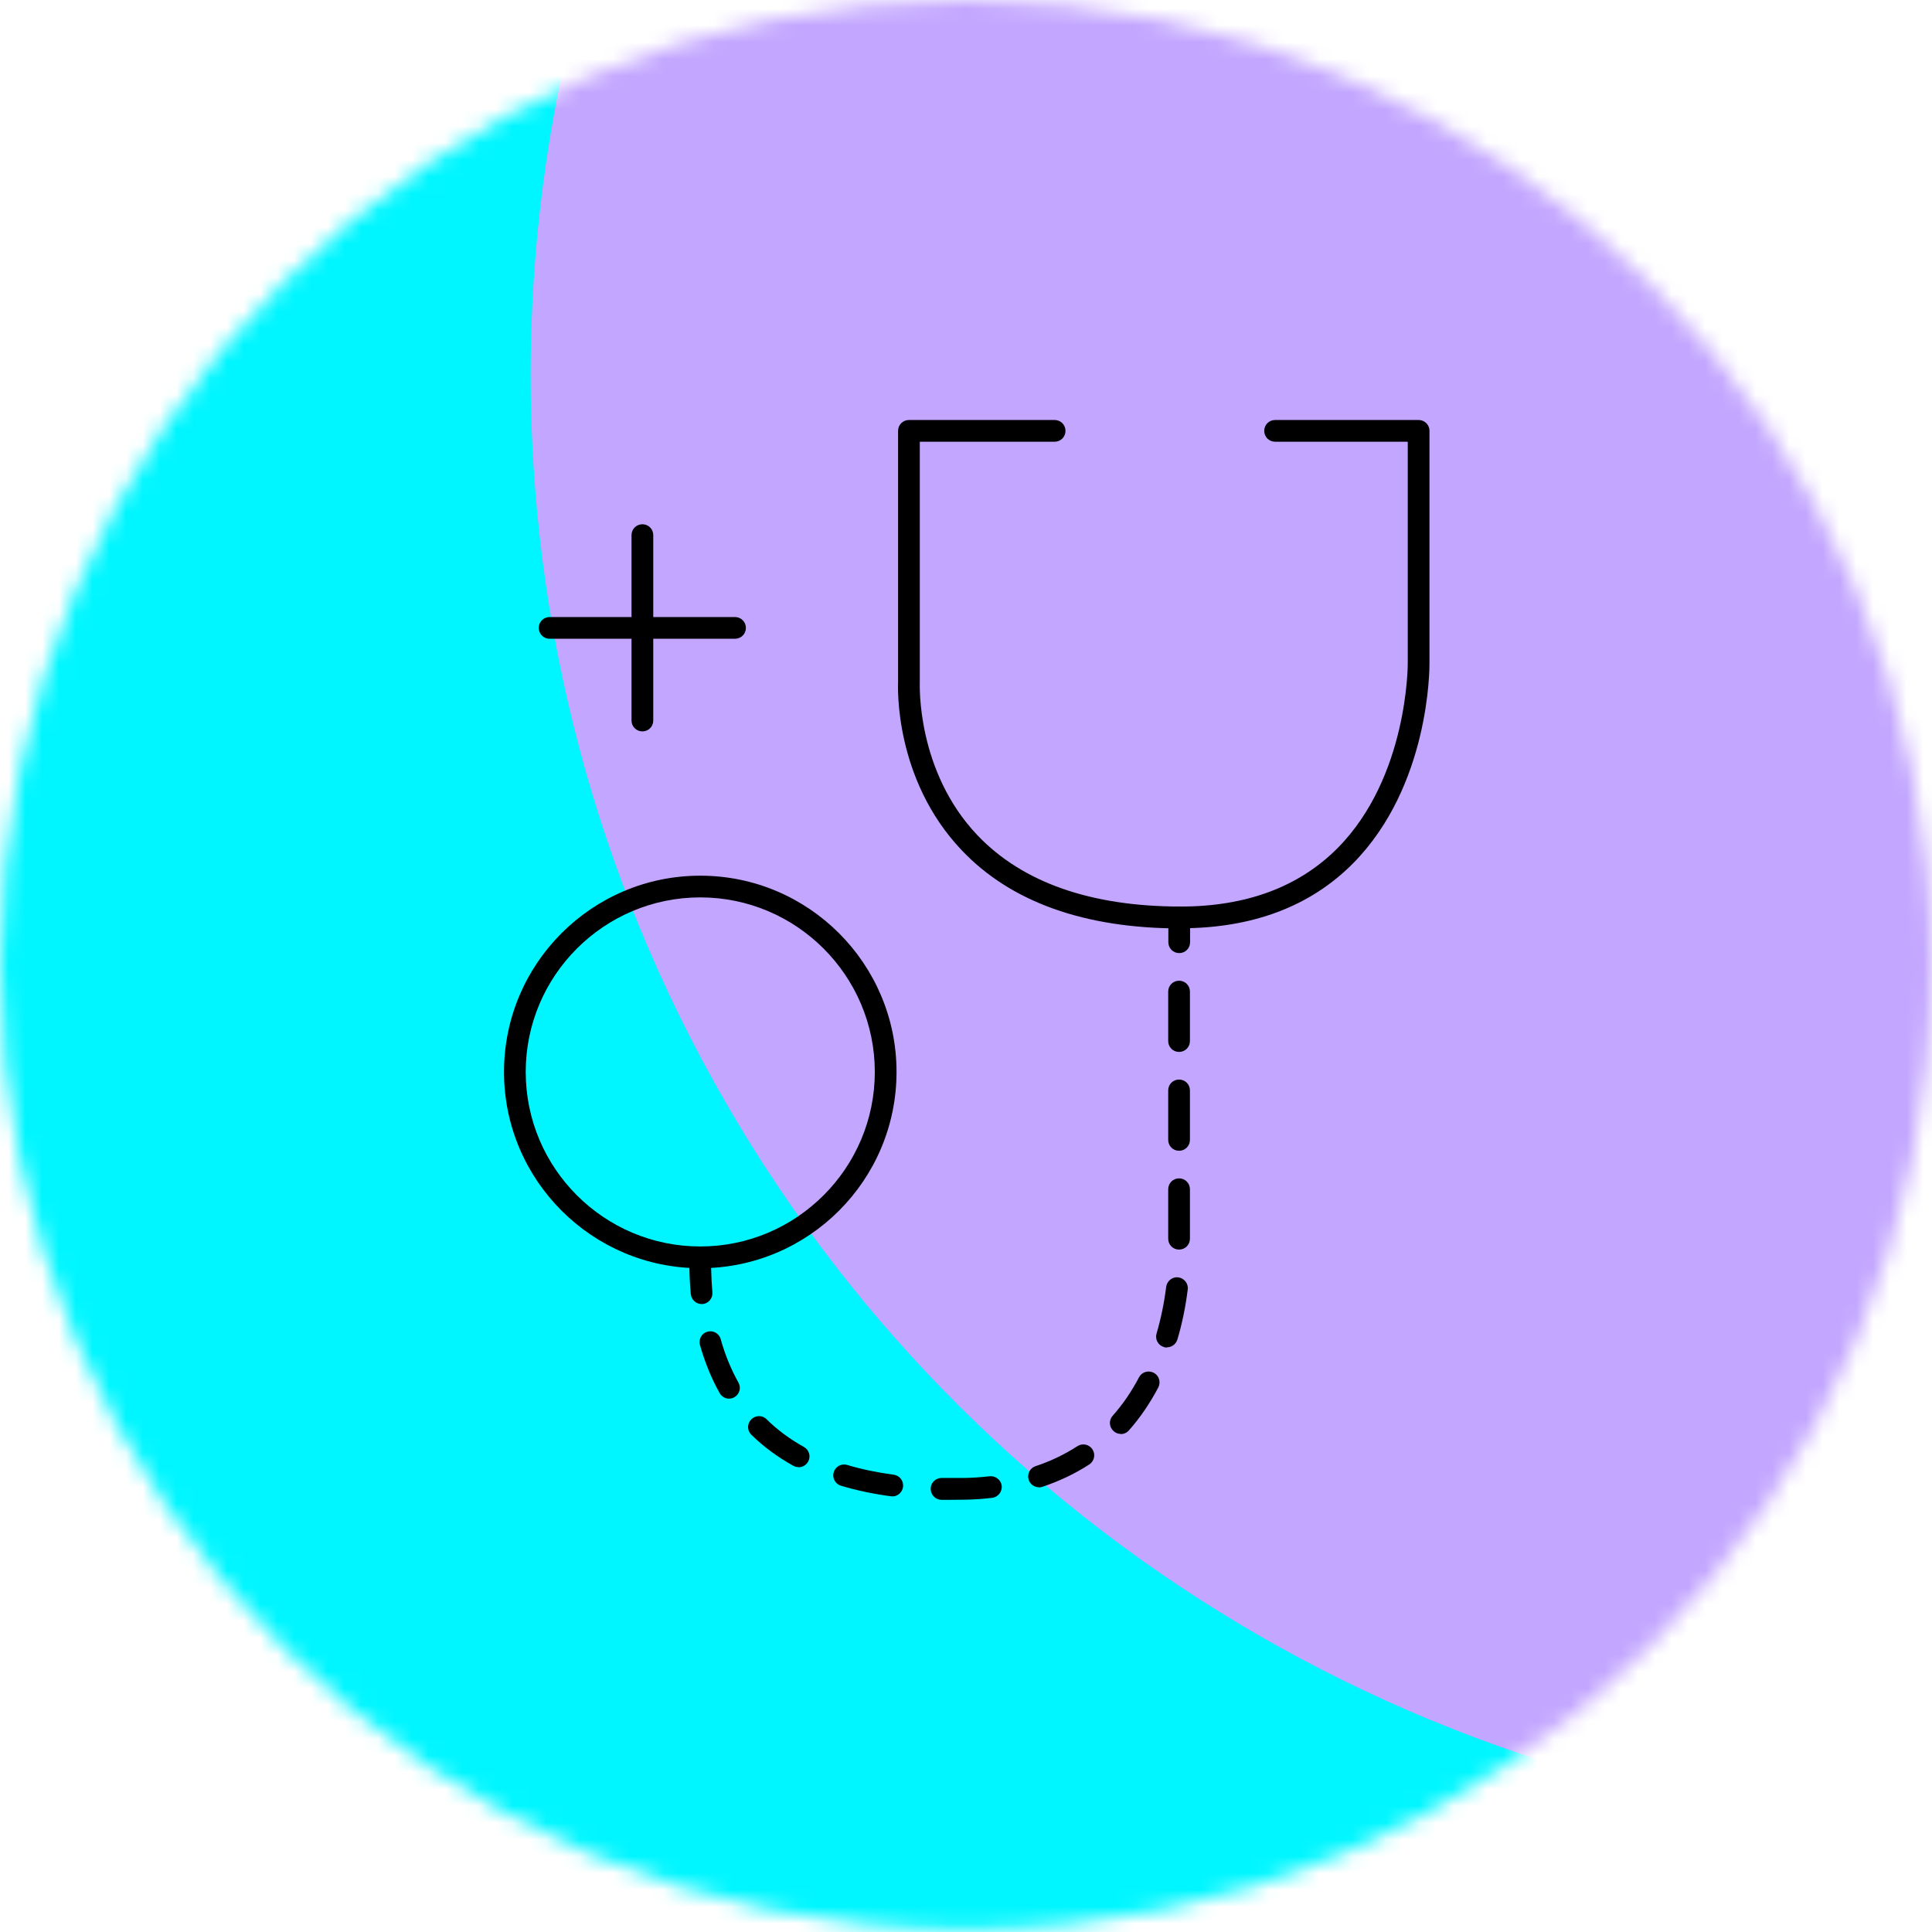 <svg width="115" height="115" viewBox="0 0 115 115" fill="none" xmlns="http://www.w3.org/2000/svg">
<mask id="mask0_828_1535" style="mask-type:alpha" maskUnits="userSpaceOnUse" x="0" y="0" width="115" height="115">
<ellipse cx="57.5" cy="57.44" rx="57.5" ry="57.44" fill="#D9D9D9"/>
</mask>
<g mask="url(#mask0_828_1535)">
<ellipse cx="57.5" cy="57.44" rx="57.5" ry="57.44" fill="black"/>
<g filter="url(#filter0_f_828_1535)">
<ellipse cx="102.702" cy="102.649" rx="102.702" ry="102.649" transform="matrix(0.866 -0.5 0.5 0.866 -131.244 85.147)" fill="#00FFF0"/>
</g>
<g filter="url(#filter1_f_828_1535)">
<path d="M111.664 30.573C130.474 63.12 119.312 104.737 86.731 123.528C54.151 142.318 12.491 131.167 -6.32 98.621C-25.13 66.074 -13.967 24.457 18.613 5.667C51.194 -13.124 92.854 -1.973 111.664 30.573Z" fill="#00F6FF"/>
</g>
<g filter="url(#filter2_f_828_1535)">
<ellipse cx="87.087" cy="86.842" rx="87.087" ry="86.842" transform="matrix(0.866 -0.5 0.5 0.866 -0.228 -9.585)" fill="#C3A6FF"/>
</g>
</g>
<path d="M70.284 55.264C64.558 55.264 60.171 53.694 57.244 50.609C53.217 46.37 53.448 40.847 53.457 40.607V25.646C53.457 25.286 53.743 25 54.104 25H62.776C63.136 25 63.422 25.286 63.422 25.646C63.422 26.007 63.136 26.293 62.776 26.293H54.75V40.635C54.75 40.718 54.538 45.89 58.186 49.722C60.864 52.53 64.936 53.961 70.284 53.961C74.19 53.961 77.33 52.788 79.62 50.48C83.813 46.25 83.795 39.555 83.795 39.49V26.293H75.899C75.538 26.293 75.252 26.007 75.252 25.646C75.252 25.286 75.538 25 75.899 25H84.441C84.801 25 85.088 25.286 85.088 25.646V39.481C85.088 39.767 85.106 46.767 80.544 51.385C78.004 53.952 74.55 55.254 70.284 55.254V55.264Z" fill="black"/>
<path d="M70.191 56.732C69.831 56.732 69.545 56.446 69.545 56.085V54.608C69.545 54.248 69.831 53.961 70.191 53.961C70.552 53.961 70.838 54.248 70.838 54.608V56.085C70.838 56.446 70.552 56.732 70.191 56.732Z" fill="black"/>
<path d="M56.034 89.276C55.674 89.267 55.397 88.972 55.397 88.612C55.397 88.261 55.692 87.974 56.043 87.974H56.533C56.819 87.974 57.114 87.974 57.41 87.974C57.927 87.965 58.426 87.928 58.906 87.873C59.257 87.836 59.58 88.085 59.626 88.436C59.663 88.787 59.414 89.11 59.063 89.156C58.546 89.221 58.001 89.258 57.447 89.267C57.142 89.267 56.837 89.276 56.542 89.276H56.034ZM53.116 89.064C53.116 89.064 53.06 89.064 53.032 89.064C51.98 88.926 50.982 88.713 50.059 88.436C49.717 88.335 49.523 87.974 49.625 87.633C49.726 87.291 50.086 87.097 50.428 87.199C51.287 87.457 52.22 87.651 53.199 87.78C53.55 87.827 53.799 88.15 53.753 88.51C53.707 88.833 53.43 89.073 53.116 89.073V89.064ZM61.843 88.528C61.575 88.528 61.316 88.353 61.233 88.085C61.122 87.743 61.307 87.383 61.64 87.272C62.535 86.977 63.376 86.571 64.133 86.081C64.429 85.887 64.835 85.97 65.029 86.275C65.223 86.571 65.14 86.977 64.835 87.171C63.985 87.725 63.043 88.168 62.046 88.501C61.981 88.519 61.907 88.538 61.843 88.538V88.528ZM47.528 87.328C47.417 87.328 47.316 87.3 47.214 87.245C46.282 86.728 45.441 86.109 44.721 85.398C44.462 85.148 44.462 84.742 44.721 84.484C44.97 84.234 45.386 84.225 45.635 84.484C46.272 85.112 47.02 85.666 47.852 86.127C48.166 86.303 48.276 86.691 48.101 87.005C47.981 87.217 47.759 87.337 47.538 87.337L47.528 87.328ZM66.71 85.352C66.553 85.352 66.405 85.296 66.285 85.185C66.017 84.945 65.989 84.539 66.23 84.271C66.83 83.597 67.356 82.83 67.799 81.981C67.966 81.667 68.353 81.547 68.677 81.713C68.991 81.879 69.111 82.267 68.945 82.59C68.446 83.532 67.864 84.391 67.199 85.139C67.07 85.287 66.894 85.361 66.719 85.361L66.71 85.352ZM43.4 83.255C43.179 83.255 42.957 83.135 42.837 82.923C42.347 82.055 41.959 81.094 41.664 80.06C41.572 79.718 41.766 79.358 42.107 79.266C42.449 79.173 42.809 79.367 42.901 79.718C43.16 80.651 43.52 81.519 43.954 82.295C44.13 82.609 44.019 82.997 43.705 83.172C43.603 83.228 43.492 83.255 43.391 83.255H43.4ZM69.462 80.208C69.397 80.208 69.342 80.208 69.277 80.18C68.935 80.078 68.741 79.718 68.843 79.376C69.102 78.49 69.296 77.557 69.416 76.597C69.462 76.246 69.785 75.987 70.136 76.033C70.487 76.079 70.745 76.403 70.699 76.754C70.57 77.779 70.367 78.785 70.081 79.737C69.997 80.014 69.739 80.198 69.462 80.198V80.208ZM70.182 74.38C69.822 74.38 69.536 74.094 69.536 73.734V70.788C69.536 70.428 69.822 70.141 70.182 70.141C70.542 70.141 70.829 70.428 70.829 70.788V73.734C70.829 74.094 70.542 74.38 70.182 74.38ZM70.182 68.498C69.822 68.498 69.536 68.211 69.536 67.851V64.905C69.536 64.545 69.822 64.259 70.182 64.259C70.542 64.259 70.829 64.545 70.829 64.905V67.851C70.829 68.211 70.542 68.498 70.182 68.498ZM70.182 62.615C69.822 62.615 69.536 62.328 69.536 61.968V59.022C69.536 58.662 69.822 58.376 70.182 58.376C70.542 58.376 70.829 58.662 70.829 59.022V61.968C70.829 62.328 70.542 62.615 70.182 62.615Z" fill="black"/>
<path d="M41.766 77.622C41.433 77.622 41.156 77.372 41.119 77.031C41.073 76.532 41.045 76.024 41.036 75.507C41.036 75.147 41.313 74.851 41.673 74.851H41.682C42.033 74.851 42.32 75.128 42.329 75.489C42.338 75.978 42.366 76.449 42.403 76.92C42.44 77.271 42.172 77.594 41.821 77.622C41.803 77.622 41.784 77.622 41.766 77.622Z" fill="black"/>
<path d="M41.682 75.489C35.246 75.489 30 70.252 30 63.806C30 57.36 35.236 52.124 41.682 52.124C48.129 52.124 53.365 57.36 53.365 63.806C53.365 70.252 48.129 75.489 41.682 75.489ZM41.682 53.416C35.957 53.416 31.293 58.071 31.293 63.806C31.293 69.541 35.957 74.195 41.682 74.195C47.408 74.195 52.072 69.532 52.072 63.806C52.072 58.08 47.408 53.416 41.682 53.416Z" fill="black"/>
<path d="M43.751 38.022H32.715C32.355 38.022 32.069 37.735 32.069 37.375C32.069 37.015 32.355 36.729 32.715 36.729H43.751C44.111 36.729 44.398 37.015 44.398 37.375C44.398 37.735 44.111 38.022 43.751 38.022Z" fill="black"/>
<path d="M38.238 43.535C37.878 43.535 37.591 43.249 37.591 42.888V31.852C37.591 31.492 37.878 31.206 38.238 31.206C38.598 31.206 38.884 31.492 38.884 31.852V42.888C38.884 43.249 38.598 43.535 38.238 43.535Z" fill="black"/>
<defs>
<filter id="filter0_f_828_1535" x="-211.078" y="-97.349" width="440.331" height="440.117" filterUnits="userSpaceOnUse" color-interpolation-filters="sRGB">
<feFlood flood-opacity="0" result="BackgroundImageFix"/>
<feBlend mode="normal" in="SourceGraphic" in2="BackgroundImageFix" result="shape"/>
<feGaussianBlur stdDeviation="58.709" result="effect1_foregroundBlur_828_1535"/>
</filter>
<filter id="filter1_f_828_1535" x="-120.526" y="-108.531" width="346.398" height="346.256" filterUnits="userSpaceOnUse" color-interpolation-filters="sRGB">
<feFlood flood-opacity="0" result="BackgroundImageFix"/>
<feBlend mode="normal" in="SourceGraphic" in2="BackgroundImageFix" result="shape"/>
<feGaussianBlur stdDeviation="52.535" result="effect1_foregroundBlur_828_1535"/>
</filter>
<filter id="filter2_f_828_1535" x="-22.115" y="-118.497" width="281.562" height="281.181" filterUnits="userSpaceOnUse" color-interpolation-filters="sRGB">
<feFlood flood-opacity="0" result="BackgroundImageFix"/>
<feBlend mode="normal" in="SourceGraphic" in2="BackgroundImageFix" result="shape"/>
<feGaussianBlur stdDeviation="26.853" result="effect1_foregroundBlur_828_1535"/>
</filter>
</defs>
</svg>
